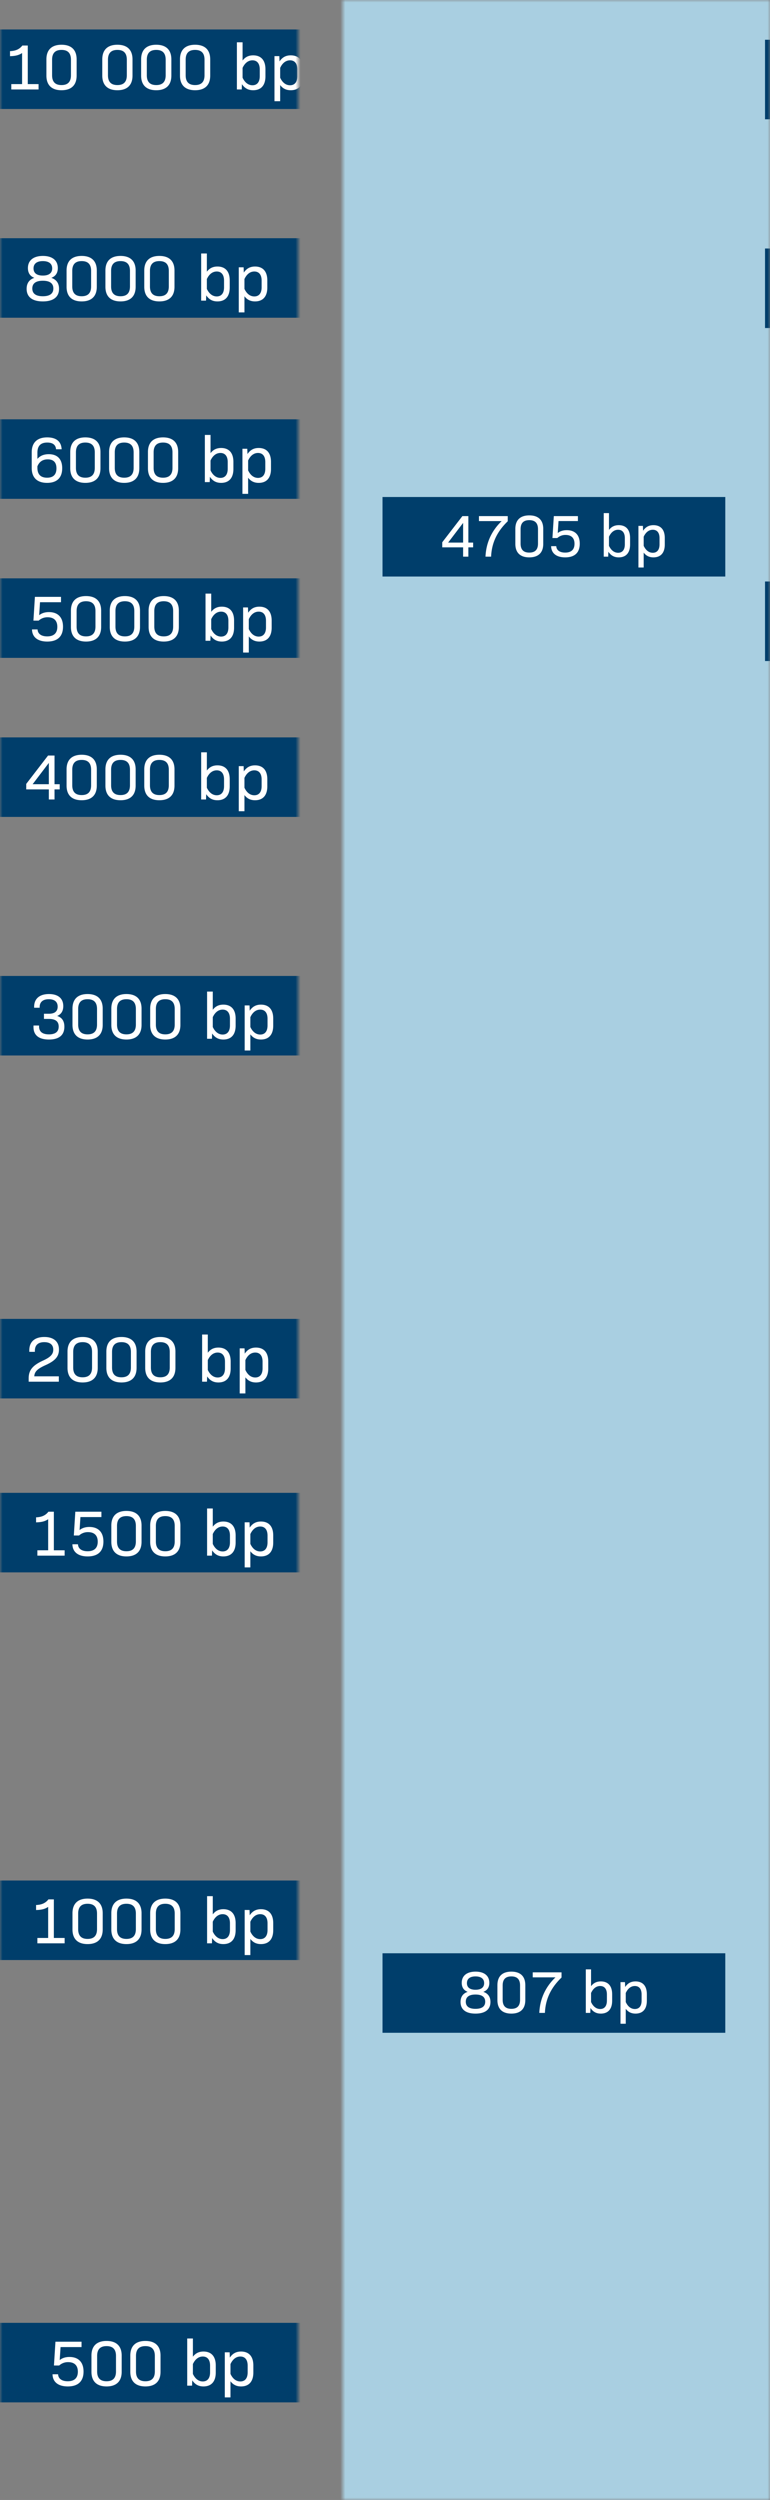 <svg xmlns="http://www.w3.org/2000/svg" width="155" height="503" fill="none" viewBox="0 0 155 503">
    <rect x="0" y="0" width="155" height="503" fill="#808080" stroke="none"/>
    <mask id="a" width="86" height="503" x="69" y="0" maskUnits="userSpaceOnUse">
        <path fill="#C4C4C4" d="M69 0h86v503H69z"/>
    </mask>
    <g mask="url(#a)">
        <path fill="#fff" d="M410-85h-525v636h525V-85z"/>
        <path fill="#7CB4D0" d="M389.776-64.617H-92.775V524.88h482.551V-64.617z" opacity=".4"/>
        <path fill="#BCDEEA" d="M389.776-64.617H-92.775V524.88h482.551V-64.617z" opacity=".1"/>
        <path fill="#7CB4D0" d="M410-85h-525v636h525V-85z" opacity=".4"/>
        <path fill="#003E6B" d="M154 8h69v16h-69zM154 50h69v16h-69zM154 117h69v16h-69zM77 100h69v16H77z"/>
        <path fill="#fff" d="M93.224 112h1.056v-1.872h.96v-.96h-.96v-5.328h-1.2l-4.056 5.268v1.02h4.2V112zm-3.012-2.832l3.012-3.96v3.96h-3.012zM97.731 112h1.128c.12-2.808 1.224-5.076 3.348-7.116v-1.044h-5.796v1.008h4.572c-2.016 1.932-3.132 4.356-3.252 7.152zm8.815.144c1.824 0 2.808-.948 2.808-2.712v-3.024c0-1.764-.984-2.712-2.808-2.712-1.824 0-2.808.948-2.808 2.712v3.024c0 1.764.984 2.712 2.808 2.712zm0-.96c-1.176 0-1.752-.6-1.752-1.824v-2.88c0-1.224.576-1.824 1.752-1.824 1.176 0 1.752.6 1.752 1.824v2.88c0 1.224-.576 1.824-1.752 1.824zm7.23.96c1.872 0 2.928-.912 2.928-2.76 0-1.752-.96-2.712-2.616-2.712-.732 0-1.332.192-1.812.576l.156-2.412h3.9v-.996h-4.848l-.276 4.416h.972a2.402 2.402 0 0 1 1.668-.624c1.152 0 1.8.612 1.8 1.776 0 1.188-.672 1.776-1.884 1.776-1.092 0-1.752-.48-1.788-1.296h-1.032c.024 1.404 1.02 2.256 2.832 2.256zm10.779 0c1.44 0 2.28-.888 2.28-2.58v-1.32c0-1.692-.84-2.58-2.28-2.58-.828 0-1.464.3-1.968.96v-3.384h-1.056V112h.9l.036-.984c.528.78 1.188 1.128 2.088 1.128zm-.132-.924c-.78 0-1.428-.516-1.836-1.404v-1.824c.408-.888 1.044-1.404 1.836-1.404.852 0 1.356.588 1.356 1.692v1.248c0 1.104-.504 1.692-1.356 1.692zm4.093 2.964h1.056v-3c.504.66 1.14.96 1.968.96 1.44 0 2.28-.888 2.28-2.58v-1.32c0-1.692-.84-2.58-2.28-2.58-.9 0-1.56.348-2.088 1.128l-.036-.984h-.9v8.376zm2.892-2.964c-.792 0-1.428-.516-1.836-1.404v-1.824c.408-.888 1.044-1.404 1.836-1.404.852 0 1.356.588 1.356 1.692v1.248c0 1.104-.504 1.692-1.356 1.692z"/>
        <path fill="#003E6B" d="M77 393h69v16H77z"/>
        <path fill="#fff" d="M95.718 405.144c1.956 0 3.011-.828 3.011-2.34 0-1.02-.48-1.704-1.403-2.028v-.024c.78-.3 1.175-.912 1.175-1.8 0-1.428-1.02-2.256-2.772-2.256-1.751 0-2.784.828-2.784 2.256 0 .888.397 1.5 1.165 1.8v.024c-.924.312-1.404 1.008-1.404 2.028 0 1.512 1.055 2.34 3.011 2.34zm0-4.8c-1.129 0-1.728-.468-1.728-1.332 0-.888.636-1.356 1.728-1.356 1.115 0 1.74.48 1.74 1.356 0 .864-.612 1.332-1.74 1.332zm0 3.84c-1.297 0-1.957-.492-1.957-1.44s.66-1.44 1.957-1.44c1.295 0 1.956.492 1.956 1.44s-.66 1.44-1.957 1.44zm7.218.96c1.824 0 2.808-.948 2.808-2.712v-3.024c0-1.764-.984-2.712-2.808-2.712-1.824 0-2.808.948-2.808 2.712v3.024c0 1.764.984 2.712 2.808 2.712zm0-.96c-1.176 0-1.752-.6-1.752-1.824v-2.88c0-1.224.576-1.824 1.752-1.824 1.176 0 1.752.6 1.752 1.824v2.88c0 1.224-.576 1.824-1.752 1.824zm5.623.816h1.128c.12-2.808 1.224-5.076 3.348-7.116v-1.044h-5.796v1.008h4.572c-2.016 1.932-3.132 4.356-3.252 7.152zm12.387.144c1.44 0 2.28-.888 2.28-2.58v-1.32c0-1.692-.84-2.58-2.28-2.58-.828 0-1.464.3-1.968.96v-3.384h-1.056V405h.9l.036-.984c.528.78 1.188 1.128 2.088 1.128zm-.132-.924c-.78 0-1.428-.516-1.836-1.404v-1.824c.408-.888 1.044-1.404 1.836-1.404.852 0 1.356.588 1.356 1.692v1.248c0 1.104-.504 1.692-1.356 1.692zm4.092 2.964h1.056v-3c.504.66 1.14.96 1.968.96 1.44 0 2.28-.888 2.28-2.58v-1.32c0-1.692-.84-2.58-2.28-2.58-.9 0-1.56.348-2.088 1.128l-.036-.984h-.9v8.376zm2.892-2.964c-.792 0-1.428-.516-1.836-1.404v-1.824c.408-.888 1.044-1.404 1.836-1.404.852 0 1.356.588 1.356 1.692v1.248c0 1.104-.504 1.692-1.356 1.692z"/>
    </g>
    <mask id="b" width="60" height="503" x="0" y="0" maskUnits="userSpaceOnUse">
        <path fill="#C4C4C4" d="M0 0h60v503H0z"/>
    </mask>
    <g mask="url(#b)">
        <path fill="#003E6B" d="M-3.936 5.928h69v16h-69zM-3.936 47.928h69v16h-69zM-3.936 84.365h69v16h-69zM-3.936 116.365h69v16h-69zM-3.936 148.365h69v16h-69zM-3.936 196.365h69v16h-69zM-3.936 265.365h69v16h-69zM-3.936 300.365h69v16h-69zM-3.936 378.365h69v16h-69zM-3.936 467.365h69v16h-69z"/>
        <path fill="#fff" d="M2.276 18h5.486v-1.08H5.59V9.16H4.499c-.585.754-1.365 1.092-2.483 1.13v1.015c.87-.026 1.703-.13 2.43-.637v6.253h-2.17V18zM12.384 18.156c1.976 0 3.042-1.027 3.042-2.938v-3.276c0-1.911-1.066-2.938-3.042-2.938-1.976 0-3.042 1.027-3.042 2.938v3.276c0 1.91 1.066 2.938 3.042 2.938zm0-1.04c-1.274 0-1.898-.65-1.898-1.976v-3.12c0-1.326.624-1.976 1.898-1.976s1.898.65 1.898 1.976v3.12c0 1.326-.624 1.976-1.898 1.976zM23.632 18.156c1.976 0 3.042-1.027 3.042-2.938v-3.276c0-1.911-1.066-2.938-3.042-2.938-1.976 0-3.042 1.027-3.042 2.938v3.276c0 1.91 1.066 2.938 3.042 2.938zm0-1.04c-1.274 0-1.898-.65-1.898-1.976v-3.12c0-1.326.624-1.976 1.898-1.976s1.898.65 1.898 1.976v3.12c0 1.326-.624 1.976-1.898 1.976zM31.452 18.156c1.976 0 3.042-1.027 3.042-2.938v-3.276c0-1.911-1.066-2.938-3.042-2.938-1.976 0-3.042 1.027-3.042 2.938v3.276c0 1.91 1.066 2.938 3.042 2.938zm0-1.04c-1.274 0-1.898-.65-1.898-1.976v-3.12c0-1.326.624-1.976 1.898-1.976s1.898.65 1.898 1.976v3.12c0 1.326-.624 1.976-1.898 1.976zM39.273 18.156c1.976 0 3.042-1.027 3.042-2.938v-3.276c0-1.911-1.066-2.938-3.042-2.938-1.976 0-3.042 1.027-3.042 2.938v3.276c0 1.91 1.066 2.938 3.042 2.938zm0-1.04c-1.274 0-1.898-.65-1.898-1.976v-3.12c0-1.326.624-1.976 1.898-1.976s1.898.65 1.898 1.976v3.12c0 1.326-.624 1.976-1.898 1.976zM50.963 18.156c1.56 0 2.47-.962 2.47-2.795v-1.43c0-1.833-.91-2.795-2.47-2.795-.897 0-1.586.325-2.132 1.04V8.51h-1.144V18h.975l.039-1.066c.572.845 1.287 1.222 2.262 1.222zm-.143-1.001c-.845 0-1.547-.56-1.99-1.521v-1.976c.443-.962 1.132-1.521 1.99-1.521.923 0 1.469.637 1.469 1.833v1.352c0 1.196-.546 1.833-1.47 1.833zM55.253 20.366h1.144v-3.25c.546.715 1.235 1.04 2.132 1.04 1.56 0 2.47-.962 2.47-2.795v-1.43c0-1.833-.91-2.795-2.47-2.795-.975 0-1.69.377-2.262 1.222l-.039-1.066h-.975v9.074zm3.133-3.211c-.858 0-1.547-.56-1.989-1.521v-1.976c.442-.962 1.131-1.521 1.99-1.521.922 0 1.468.637 1.468 1.833v1.352c0 1.196-.546 1.833-1.469 1.833zM8.622 60.646c2.12 0 3.263-.897 3.263-2.535 0-1.105-.52-1.846-1.52-2.197v-.026c.844-.325 1.273-.988 1.273-1.95 0-1.547-1.105-2.444-3.003-2.444-1.898 0-3.016.897-3.016 2.444 0 .962.43 1.625 1.261 1.95v.026c-1 .338-1.52 1.092-1.52 2.197 0 1.638 1.143 2.535 3.262 2.535zm0-5.2c-1.222 0-1.872-.507-1.872-1.443 0-.962.69-1.469 1.872-1.469 1.21 0 1.885.52 1.885 1.469 0 .936-.663 1.443-1.885 1.443zm0 4.16c-1.404 0-2.119-.533-2.119-1.56 0-1.027.715-1.56 2.12-1.56 1.403 0 2.118.533 2.118 1.56 0 1.027-.715 1.56-2.119 1.56zM16.443 60.646c1.976 0 3.042-1.027 3.042-2.938v-3.276c0-1.911-1.066-2.938-3.042-2.938-1.976 0-3.042 1.027-3.042 2.938v3.276c0 1.911 1.066 2.938 3.042 2.938zm0-1.04c-1.274 0-1.898-.65-1.898-1.976v-3.12c0-1.326.624-1.976 1.898-1.976s1.898.65 1.898 1.976v3.12c0 1.326-.624 1.976-1.898 1.976zM24.263 60.646c1.976 0 3.042-1.027 3.042-2.938v-3.276c0-1.911-1.066-2.938-3.042-2.938-1.976 0-3.042 1.027-3.042 2.938v3.276c0 1.911 1.066 2.938 3.042 2.938zm0-1.04c-1.274 0-1.898-.65-1.898-1.976v-3.12c0-1.326.624-1.976 1.898-1.976s1.898.65 1.898 1.976v3.12c0 1.326-.624 1.976-1.898 1.976zM32.083 60.646c1.976 0 3.042-1.027 3.042-2.938v-3.276c0-1.911-1.066-2.938-3.042-2.938-1.976 0-3.042 1.027-3.042 2.938v3.276c0 1.911 1.066 2.938 3.042 2.938zm0-1.04c-1.274 0-1.898-.65-1.898-1.976v-3.12c0-1.326.624-1.976 1.898-1.976s1.898.65 1.898 1.976v3.12c0 1.326-.624 1.976-1.898 1.976zM43.773 60.646c1.56 0 2.47-.962 2.47-2.795v-1.43c0-1.833-.91-2.795-2.47-2.795-.897 0-1.586.325-2.132 1.04V51h-1.144v9.49h.975l.04-1.066c.571.845 1.286 1.222 2.261 1.222zm-.143-1.001c-.845 0-1.547-.559-1.989-1.521v-1.976c.442-.962 1.131-1.521 1.99-1.521.922 0 1.468.637 1.468 1.833v1.352c0 1.196-.546 1.833-1.469 1.833zM48.064 62.856h1.144v-3.25c.546.715 1.235 1.04 2.132 1.04 1.56 0 2.47-.962 2.47-2.795v-1.43c0-1.833-.91-2.795-2.47-2.795-.975 0-1.69.377-2.262 1.222l-.04-1.066h-.974v9.074zm3.133-3.211c-.858 0-1.547-.559-1.99-1.521v-1.976c.443-.962 1.132-1.521 1.99-1.521.923 0 1.469.637 1.469 1.833v1.352c0 1.196-.546 1.833-1.47 1.833zM9.479 97.156c2.002 0 3.042-1.053 3.042-2.951 0-1.846-.988-2.821-2.704-2.821-.975 0-1.742.312-2.288.949v-1.248c0-1.365.65-2.041 1.989-2.041 1.092 0 1.69.455 1.768 1.352h1.118c-.065-1.56-1.08-2.392-2.9-2.392-2.027 0-3.12 1.053-3.12 3.016v3.133c0 1.976 1.119 3.003 3.095 3.003zm0-1.04c-1.274 0-1.95-.65-1.95-1.99v-.298c.377-.936 1.079-1.404 2.08-1.404 1.17 0 1.755.624 1.755 1.807 0 1.222-.611 1.885-1.885 1.885zM17.182 97.156c1.976 0 3.042-1.027 3.042-2.938v-3.276c0-1.911-1.066-2.938-3.042-2.938-1.976 0-3.042 1.027-3.042 2.938v3.276c0 1.91 1.066 2.938 3.042 2.938zm0-1.04c-1.274 0-1.898-.65-1.898-1.976v-3.12c0-1.326.624-1.976 1.898-1.976s1.898.65 1.898 1.976v3.12c0 1.326-.624 1.976-1.898 1.976zM25.002 97.156c1.976 0 3.042-1.027 3.042-2.938v-3.276c0-1.911-1.066-2.938-3.042-2.938-1.976 0-3.042 1.027-3.042 2.938v3.276c0 1.91 1.066 2.938 3.042 2.938zm0-1.04c-1.274 0-1.898-.65-1.898-1.976v-3.12c0-1.326.624-1.976 1.898-1.976s1.898.65 1.898 1.976v3.12c0 1.326-.624 1.976-1.898 1.976zM32.823 97.156c1.976 0 3.042-1.027 3.042-2.938v-3.276c0-1.911-1.066-2.938-3.042-2.938-1.976 0-3.042 1.027-3.042 2.938v3.276c0 1.91 1.066 2.938 3.042 2.938zm0-1.04c-1.274 0-1.898-.65-1.898-1.976v-3.12c0-1.326.624-1.976 1.898-1.976s1.898.65 1.898 1.976v3.12c0 1.326-.624 1.976-1.898 1.976zM44.513 97.156c1.56 0 2.47-.962 2.47-2.795v-1.43c0-1.833-.91-2.795-2.47-2.795-.897 0-1.586.325-2.132 1.04V87.51h-1.144V97h.975l.039-1.066c.572.845 1.287 1.222 2.262 1.222zm-.143-1.001c-.845 0-1.547-.56-1.99-1.521v-1.976c.443-.962 1.132-1.521 1.99-1.521.923 0 1.469.637 1.469 1.833v1.352c0 1.196-.546 1.833-1.47 1.833zM48.803 99.366h1.144v-3.25c.546.715 1.235 1.04 2.132 1.04 1.56 0 2.47-.962 2.47-2.795v-1.43c0-1.833-.91-2.795-2.47-2.795-.975 0-1.69.377-2.262 1.222l-.039-1.066h-.975v9.074zm3.133-3.211c-.858 0-1.547-.56-1.989-1.521v-1.976c.442-.962 1.131-1.521 1.99-1.521.922 0 1.468.637 1.468 1.833v1.352c0 1.196-.546 1.833-1.469 1.833zM9.511 129.083c2.028 0 3.172-.988 3.172-2.99 0-1.898-1.04-2.938-2.834-2.938-.793 0-1.443.208-1.963.625l.17-2.613h4.224v-1.079H7.028l-.299 4.784h1.053a2.603 2.603 0 0 1 1.807-.677c1.248 0 1.95.664 1.95 1.925 0 1.287-.728 1.924-2.04 1.924-1.184 0-1.899-.52-1.938-1.404H6.443c.026 1.521 1.105 2.443 3.068 2.443zM17.319 129.083c1.976 0 3.042-1.027 3.042-2.938v-3.275c0-1.912-1.066-2.939-3.042-2.939-1.976 0-3.042 1.027-3.042 2.939v3.275c0 1.911 1.066 2.938 3.042 2.938zm0-1.039c-1.274 0-1.898-.651-1.898-1.977v-3.119c0-1.326.624-1.977 1.898-1.977s1.898.651 1.898 1.977v3.119c0 1.326-.624 1.977-1.898 1.977zM25.139 129.083c1.976 0 3.042-1.027 3.042-2.938v-3.275c0-1.912-1.066-2.939-3.042-2.939-1.976 0-3.042 1.027-3.042 2.939v3.275c0 1.911 1.066 2.938 3.042 2.938zm0-1.039c-1.274 0-1.898-.651-1.898-1.977v-3.119c0-1.326.624-1.977 1.898-1.977s1.898.651 1.898 1.977v3.119c0 1.326-.624 1.977-1.898 1.977zM32.96 129.083c1.975 0 3.041-1.027 3.041-2.938v-3.275c0-1.912-1.066-2.939-3.042-2.939-1.976 0-3.042 1.027-3.042 2.939v3.275c0 1.911 1.066 2.938 3.042 2.938zm0-1.039c-1.275 0-1.899-.651-1.899-1.977v-3.119c0-1.326.624-1.977 1.898-1.977s1.898.651 1.898 1.977v3.119c0 1.326-.624 1.977-1.898 1.977zM44.65 129.083c1.56 0 2.47-.961 2.47-2.794v-1.43c0-1.834-.91-2.795-2.47-2.795-.898 0-1.587.324-2.133 1.039v-3.665h-1.144v9.489h.975l.04-1.066c.571.846 1.286 1.222 2.261 1.222zm-.144-1c-.845 0-1.547-.559-1.989-1.521v-1.977c.442-.962 1.131-1.521 1.99-1.521.922 0 1.468.637 1.468 1.834v1.351c0 1.196-.546 1.834-1.469 1.834zM48.94 131.294h1.144v-3.25c.546.715 1.235 1.039 2.132 1.039 1.56 0 2.47-.961 2.47-2.794v-1.43c0-1.834-.91-2.795-2.47-2.795-.975 0-1.69.377-2.262 1.222l-.04-1.066h-.974v9.074zm3.133-3.211c-.858 0-1.547-.559-1.99-1.521v-1.977c.443-.962 1.132-1.521 1.99-1.521.923 0 1.469.637 1.469 1.834v1.351c0 1.196-.546 1.834-1.47 1.834zM9.831 160.855h1.144v-2.028h1.04v-1.04h-1.04v-5.772h-1.3l-4.394 5.707v1.105h4.55v2.028zm-3.263-3.068l3.263-4.29v4.29H6.568zM16.443 161.011c1.976 0 3.042-1.027 3.042-2.938v-3.276c0-1.911-1.066-2.938-3.042-2.938-1.976 0-3.042 1.027-3.042 2.938v3.276c0 1.911 1.066 2.938 3.042 2.938zm0-1.04c-1.274 0-1.898-.65-1.898-1.976v-3.12c0-1.326.624-1.976 1.898-1.976s1.898.65 1.898 1.976v3.12c0 1.326-.624 1.976-1.898 1.976zM24.263 161.011c1.976 0 3.042-1.027 3.042-2.938v-3.276c0-1.911-1.066-2.938-3.042-2.938-1.976 0-3.042 1.027-3.042 2.938v3.276c0 1.911 1.066 2.938 3.042 2.938zm0-1.04c-1.274 0-1.898-.65-1.898-1.976v-3.12c0-1.326.624-1.976 1.898-1.976s1.898.65 1.898 1.976v3.12c0 1.326-.624 1.976-1.898 1.976zM32.083 161.011c1.976 0 3.042-1.027 3.042-2.938v-3.276c0-1.911-1.066-2.938-3.042-2.938-1.976 0-3.042 1.027-3.042 2.938v3.276c0 1.911 1.066 2.938 3.042 2.938zm0-1.04c-1.274 0-1.898-.65-1.898-1.976v-3.12c0-1.326.624-1.976 1.898-1.976s1.898.65 1.898 1.976v3.12c0 1.326-.624 1.976-1.898 1.976zM43.773 161.011c1.56 0 2.47-.962 2.47-2.795v-1.43c0-1.833-.91-2.795-2.47-2.795-.897 0-1.586.325-2.132 1.04v-3.666h-1.144v9.49h.975l.04-1.066c.571.845 1.286 1.222 2.261 1.222zm-.143-1.001c-.845 0-1.547-.559-1.989-1.521v-1.976c.442-.962 1.131-1.521 1.99-1.521.922 0 1.468.637 1.468 1.833v1.352c0 1.196-.546 1.833-1.469 1.833zM48.064 163.221h1.144v-3.25c.546.715 1.235 1.04 2.132 1.04 1.56 0 2.47-.962 2.47-2.795v-1.43c0-1.833-.91-2.795-2.47-2.795-.975 0-1.69.377-2.262 1.222l-.04-1.066h-.974v9.074zm3.133-3.211c-.858 0-1.547-.559-1.99-1.521v-1.976c.443-.962 1.132-1.521 1.99-1.521.923 0 1.469.637 1.469 1.833v1.352c0 1.196-.546 1.833-1.47 1.833zM5.77 278h6.07v-1.079H6.9c.053-.949.638-1.521 2.263-2.249 1.963-.884 2.704-1.742 2.704-3.146 0-1.547-1.015-2.522-2.938-2.522-1.924 0-3.03.949-3.03 2.691v.299h1.119v-.182c0-1.183.663-1.768 1.898-1.768 1.221 0 1.806.585 1.806 1.508s-.545 1.508-2.105 2.223c-2.067.949-2.847 1.924-2.847 3.562V278zM16.632 278.156c1.976 0 3.042-1.027 3.042-2.938v-3.276c0-1.911-1.066-2.938-3.042-2.938-1.976 0-3.042 1.027-3.042 2.938v3.276c0 1.911 1.066 2.938 3.042 2.938zm0-1.04c-1.274 0-1.898-.65-1.898-1.976v-3.12c0-1.326.624-1.976 1.898-1.976s1.898.65 1.898 1.976v3.12c0 1.326-.624 1.976-1.898 1.976zM24.452 278.156c1.976 0 3.042-1.027 3.042-2.938v-3.276c0-1.911-1.066-2.938-3.042-2.938-1.976 0-3.042 1.027-3.042 2.938v3.276c0 1.911 1.066 2.938 3.042 2.938zm0-1.04c-1.274 0-1.898-.65-1.898-1.976v-3.12c0-1.326.624-1.976 1.898-1.976s1.898.65 1.898 1.976v3.12c0 1.326-.624 1.976-1.898 1.976zM32.273 278.156c1.975 0 3.041-1.027 3.041-2.938v-3.276c0-1.911-1.066-2.938-3.041-2.938-1.977 0-3.043 1.027-3.043 2.938v3.276c0 1.911 1.067 2.938 3.043 2.938zm0-1.04c-1.275 0-1.899-.65-1.899-1.976v-3.12c0-1.326.625-1.976 1.899-1.976 1.273 0 1.897.65 1.897 1.976v3.12c0 1.326-.623 1.976-1.898 1.976zM43.962 278.156c1.56 0 2.47-.962 2.47-2.795v-1.43c0-1.833-.91-2.795-2.47-2.795-.897 0-1.586.325-2.132 1.04v-3.666h-1.143V278h.974l.04-1.066c.572.845 1.286 1.222 2.261 1.222zm-.143-1.001c-.845 0-1.547-.559-1.989-1.521v-1.976c.443-.962 1.132-1.521 1.99-1.521.922 0 1.468.637 1.468 1.833v1.352c0 1.196-.545 1.833-1.468 1.833zM48.253 280.366h1.144v-3.25c.546.715 1.235 1.04 2.132 1.04 1.56 0 2.47-.962 2.47-2.795v-1.43c0-1.833-.91-2.795-2.47-2.795-.975 0-1.69.377-2.262 1.222l-.04-1.066h-.974v9.074zm3.133-3.211c-.858 0-1.547-.559-1.99-1.521v-1.976c.443-.962 1.132-1.521 1.99-1.521.923 0 1.469.637 1.469 1.833v1.352c0 1.196-.546 1.833-1.47 1.833zM7.524 313h5.486v-1.079h-2.171v-7.761H9.747c-.585.754-1.365 1.092-2.483 1.131v1.014c.87-.026 1.703-.13 2.43-.637v6.253h-2.17V313zM17.645 313.156c2.028 0 3.172-.988 3.172-2.99 0-1.898-1.04-2.938-2.834-2.938-.793 0-1.443.208-1.963.624l.169-2.613h4.225v-1.079h-5.252l-.299 4.784h1.053a2.602 2.602 0 0 1 1.807-.676c1.248 0 1.95.663 1.95 1.924 0 1.287-.728 1.924-2.041 1.924-1.183 0-1.898-.52-1.937-1.404h-1.118c.026 1.521 1.105 2.444 3.068 2.444zM25.452 313.156c1.976 0 3.042-1.027 3.042-2.938v-3.276c0-1.911-1.066-2.938-3.042-2.938-1.976 0-3.042 1.027-3.042 2.938v3.276c0 1.911 1.066 2.938 3.042 2.938zm0-1.04c-1.274 0-1.898-.65-1.898-1.976v-3.12c0-1.326.624-1.976 1.898-1.976s1.898.65 1.898 1.976v3.12c0 1.326-.624 1.976-1.898 1.976zM33.273 313.156c1.976 0 3.042-1.027 3.042-2.938v-3.276c0-1.911-1.066-2.938-3.042-2.938-1.976 0-3.042 1.027-3.042 2.938v3.276c0 1.911 1.066 2.938 3.042 2.938zm0-1.04c-1.274 0-1.898-.65-1.898-1.976v-3.12c0-1.326.624-1.976 1.898-1.976s1.898.65 1.898 1.976v3.12c0 1.326-.624 1.976-1.898 1.976zM44.963 313.156c1.56 0 2.47-.962 2.47-2.795v-1.43c0-1.833-.91-2.795-2.47-2.795-.897 0-1.586.325-2.132 1.04v-3.666h-1.144V313h.975l.039-1.066c.572.845 1.287 1.222 2.262 1.222zm-.143-1.001c-.845 0-1.547-.559-1.99-1.521v-1.976c.443-.962 1.132-1.521 1.99-1.521.923 0 1.469.637 1.469 1.833v1.352c0 1.196-.546 1.833-1.47 1.833zM49.253 315.366h1.144v-3.25c.546.715 1.235 1.04 2.132 1.04 1.56 0 2.47-.962 2.47-2.795v-1.43c0-1.833-.91-2.795-2.47-2.795-.975 0-1.69.377-2.262 1.222l-.039-1.066h-.975v9.074zm3.133-3.211c-.858 0-1.547-.559-1.989-1.521v-1.976c.442-.962 1.131-1.521 1.99-1.521.922 0 1.468.637 1.468 1.833v1.352c0 1.196-.546 1.833-1.469 1.833zM7.524 391h5.486v-1.079h-2.171v-7.761H9.747c-.585.754-1.365 1.092-2.483 1.131v1.014c.87-.026 1.703-.13 2.43-.637v6.253h-2.17V391zM17.632 391.156c1.976 0 3.042-1.027 3.042-2.938v-3.276c0-1.911-1.066-2.938-3.042-2.938-1.976 0-3.042 1.027-3.042 2.938v3.276c0 1.911 1.066 2.938 3.042 2.938zm0-1.04c-1.274 0-1.898-.65-1.898-1.976v-3.12c0-1.326.624-1.976 1.898-1.976s1.898.65 1.898 1.976v3.12c0 1.326-.624 1.976-1.898 1.976zM25.452 391.156c1.976 0 3.042-1.027 3.042-2.938v-3.276c0-1.911-1.066-2.938-3.042-2.938-1.976 0-3.042 1.027-3.042 2.938v3.276c0 1.911 1.066 2.938 3.042 2.938zm0-1.04c-1.274 0-1.898-.65-1.898-1.976v-3.12c0-1.326.624-1.976 1.898-1.976s1.898.65 1.898 1.976v3.12c0 1.326-.624 1.976-1.898 1.976zM33.273 391.156c1.976 0 3.042-1.027 3.042-2.938v-3.276c0-1.911-1.066-2.938-3.042-2.938-1.976 0-3.042 1.027-3.042 2.938v3.276c0 1.911 1.066 2.938 3.042 2.938zm0-1.04c-1.274 0-1.898-.65-1.898-1.976v-3.12c0-1.326.624-1.976 1.898-1.976s1.898.65 1.898 1.976v3.12c0 1.326-.624 1.976-1.898 1.976zM44.963 391.156c1.56 0 2.47-.962 2.47-2.795v-1.43c0-1.833-.91-2.795-2.47-2.795-.897 0-1.586.325-2.132 1.04v-3.666h-1.144V391h.975l.039-1.066c.572.845 1.287 1.222 2.262 1.222zm-.143-1.001c-.845 0-1.547-.559-1.99-1.521v-1.976c.443-.962 1.132-1.521 1.99-1.521.923 0 1.469.637 1.469 1.833v1.352c0 1.196-.546 1.833-1.47 1.833zM49.253 393.366h1.144v-3.25c.546.715 1.235 1.04 2.132 1.04 1.56 0 2.47-.962 2.47-2.795v-1.43c0-1.833-.91-2.795-2.47-2.795-.975 0-1.69.377-2.262 1.222l-.039-1.066h-.975v9.074zm3.133-3.211c-.858 0-1.547-.559-1.989-1.521v-1.976c.442-.962 1.131-1.521 1.99-1.521.922 0 1.468.637 1.468 1.833v1.352c0 1.196-.546 1.833-1.469 1.833zM13.644 480.156c2.028 0 3.172-.988 3.172-2.99 0-1.898-1.04-2.938-2.834-2.938-.793 0-1.443.208-1.963.624l.17-2.613h4.224v-1.079h-5.252l-.299 4.784h1.053a2.602 2.602 0 0 1 1.807-.676c1.248 0 1.95.663 1.95 1.924 0 1.287-.728 1.924-2.04 1.924-1.184 0-1.899-.52-1.938-1.404h-1.118c.026 1.521 1.105 2.444 3.068 2.444zM21.451 480.156c1.976 0 3.043-1.027 3.043-2.938v-3.276c0-1.911-1.067-2.938-3.043-2.938-1.976 0-3.041 1.027-3.041 2.938v3.276c0 1.911 1.066 2.938 3.041 2.938zm0-1.04c-1.274 0-1.898-.65-1.898-1.976v-3.12c0-1.326.624-1.976 1.898-1.976s1.898.65 1.898 1.976v3.12c0 1.326-.623 1.976-1.898 1.976zM29.272 480.156c1.976 0 3.042-1.027 3.042-2.938v-3.276c0-1.911-1.066-2.938-3.042-2.938-1.976 0-3.042 1.027-3.042 2.938v3.276c0 1.911 1.066 2.938 3.042 2.938zm0-1.04c-1.274 0-1.898-.65-1.898-1.976v-3.12c0-1.326.624-1.976 1.898-1.976s1.898.65 1.898 1.976v3.12c0 1.326-.624 1.976-1.898 1.976zM40.962 480.156c1.56 0 2.47-.962 2.47-2.795v-1.43c0-1.833-.91-2.795-2.47-2.795-.897 0-1.586.325-2.132 1.04v-3.666h-1.144V480h.975l.039-1.066c.572.845 1.287 1.222 2.262 1.222zm-.143-1.001c-.845 0-1.547-.559-1.99-1.521v-1.976c.443-.962 1.132-1.521 1.99-1.521.923 0 1.469.637 1.469 1.833v1.352c0 1.196-.546 1.833-1.47 1.833zM45.252 482.366h1.144v-3.25c.546.715 1.235 1.04 2.132 1.04 1.56 0 2.47-.962 2.47-2.795v-1.43c0-1.833-.91-2.795-2.47-2.795-.975 0-1.69.377-2.262 1.222l-.039-1.066h-.975v9.074zm3.133-3.211c-.858 0-1.547-.559-1.989-1.521v-1.976c.442-.962 1.131-1.521 1.99-1.521.922 0 1.468.637 1.468 1.833v1.352c0 1.196-.546 1.833-1.469 1.833zM9.851 209.156c2.002 0 3.107-.845 3.107-2.574 0-1.118-.455-1.833-1.417-2.158v-.026c.793-.338 1.196-1.001 1.196-1.963 0-1.56-1.053-2.431-2.873-2.431-1.898 0-2.99.936-2.99 2.561v.195H7.98v-.117c0-1.027.65-1.599 1.846-1.599 1.144 0 1.781.52 1.781 1.495 0 .949-.61 1.43-1.768 1.43H8.85v1.04h.975c1.365 0 1.99.52 1.99 1.534 0 1.079-.703 1.573-1.964 1.573-1.326 0-1.989-.546-1.989-1.612v-.169H6.744v.325c0 1.625 1.08 2.496 3.107 2.496zM17.633 209.156c1.976 0 3.041-1.027 3.041-2.938v-3.276c0-1.911-1.066-2.938-3.041-2.938-1.976 0-3.042 1.027-3.042 2.938v3.276c0 1.911 1.066 2.938 3.042 2.938zm0-1.04c-1.274 0-1.898-.65-1.898-1.976v-3.12c0-1.326.623-1.976 1.898-1.976 1.274 0 1.898.65 1.898 1.976v3.12c0 1.326-.624 1.976-1.898 1.976zM25.453 209.156c1.976 0 3.042-1.027 3.042-2.938v-3.276c0-1.911-1.066-2.938-3.042-2.938-1.976 0-3.042 1.027-3.042 2.938v3.276c0 1.911 1.066 2.938 3.042 2.938zm0-1.04c-1.274 0-1.898-.65-1.898-1.976v-3.12c0-1.326.624-1.976 1.898-1.976s1.898.65 1.898 1.976v3.12c0 1.326-.624 1.976-1.898 1.976zM33.273 209.156c1.976 0 3.042-1.027 3.042-2.938v-3.276c0-1.911-1.066-2.938-3.042-2.938-1.976 0-3.042 1.027-3.042 2.938v3.276c0 1.911 1.066 2.938 3.042 2.938zm0-1.04c-1.274 0-1.898-.65-1.898-1.976v-3.12c0-1.326.624-1.976 1.898-1.976s1.898.65 1.898 1.976v3.12c0 1.326-.624 1.976-1.898 1.976zM44.963 209.156c1.56 0 2.47-.962 2.47-2.795v-1.43c0-1.833-.91-2.795-2.47-2.795-.897 0-1.586.325-2.132 1.04v-3.666h-1.144V209h.975l.04-1.066c.571.845 1.286 1.222 2.261 1.222zm-.143-1.001c-.845 0-1.547-.559-1.989-1.521v-1.976c.442-.962 1.131-1.521 1.99-1.521.922 0 1.468.637 1.468 1.833v1.352c0 1.196-.546 1.833-1.469 1.833zM49.254 211.366h1.144v-3.25c.545.715 1.234 1.04 2.131 1.04 1.56 0 2.47-.962 2.47-2.795v-1.43c0-1.833-.91-2.795-2.47-2.795-.975 0-1.69.377-2.262 1.222l-.039-1.066h-.974v9.074zm3.133-3.211c-.858 0-1.547-.559-1.99-1.521v-1.976c.443-.962 1.132-1.521 1.99-1.521.922 0 1.468.637 1.468 1.833v1.352c0 1.196-.545 1.833-1.468 1.833z"/>
    </g>
</svg>
